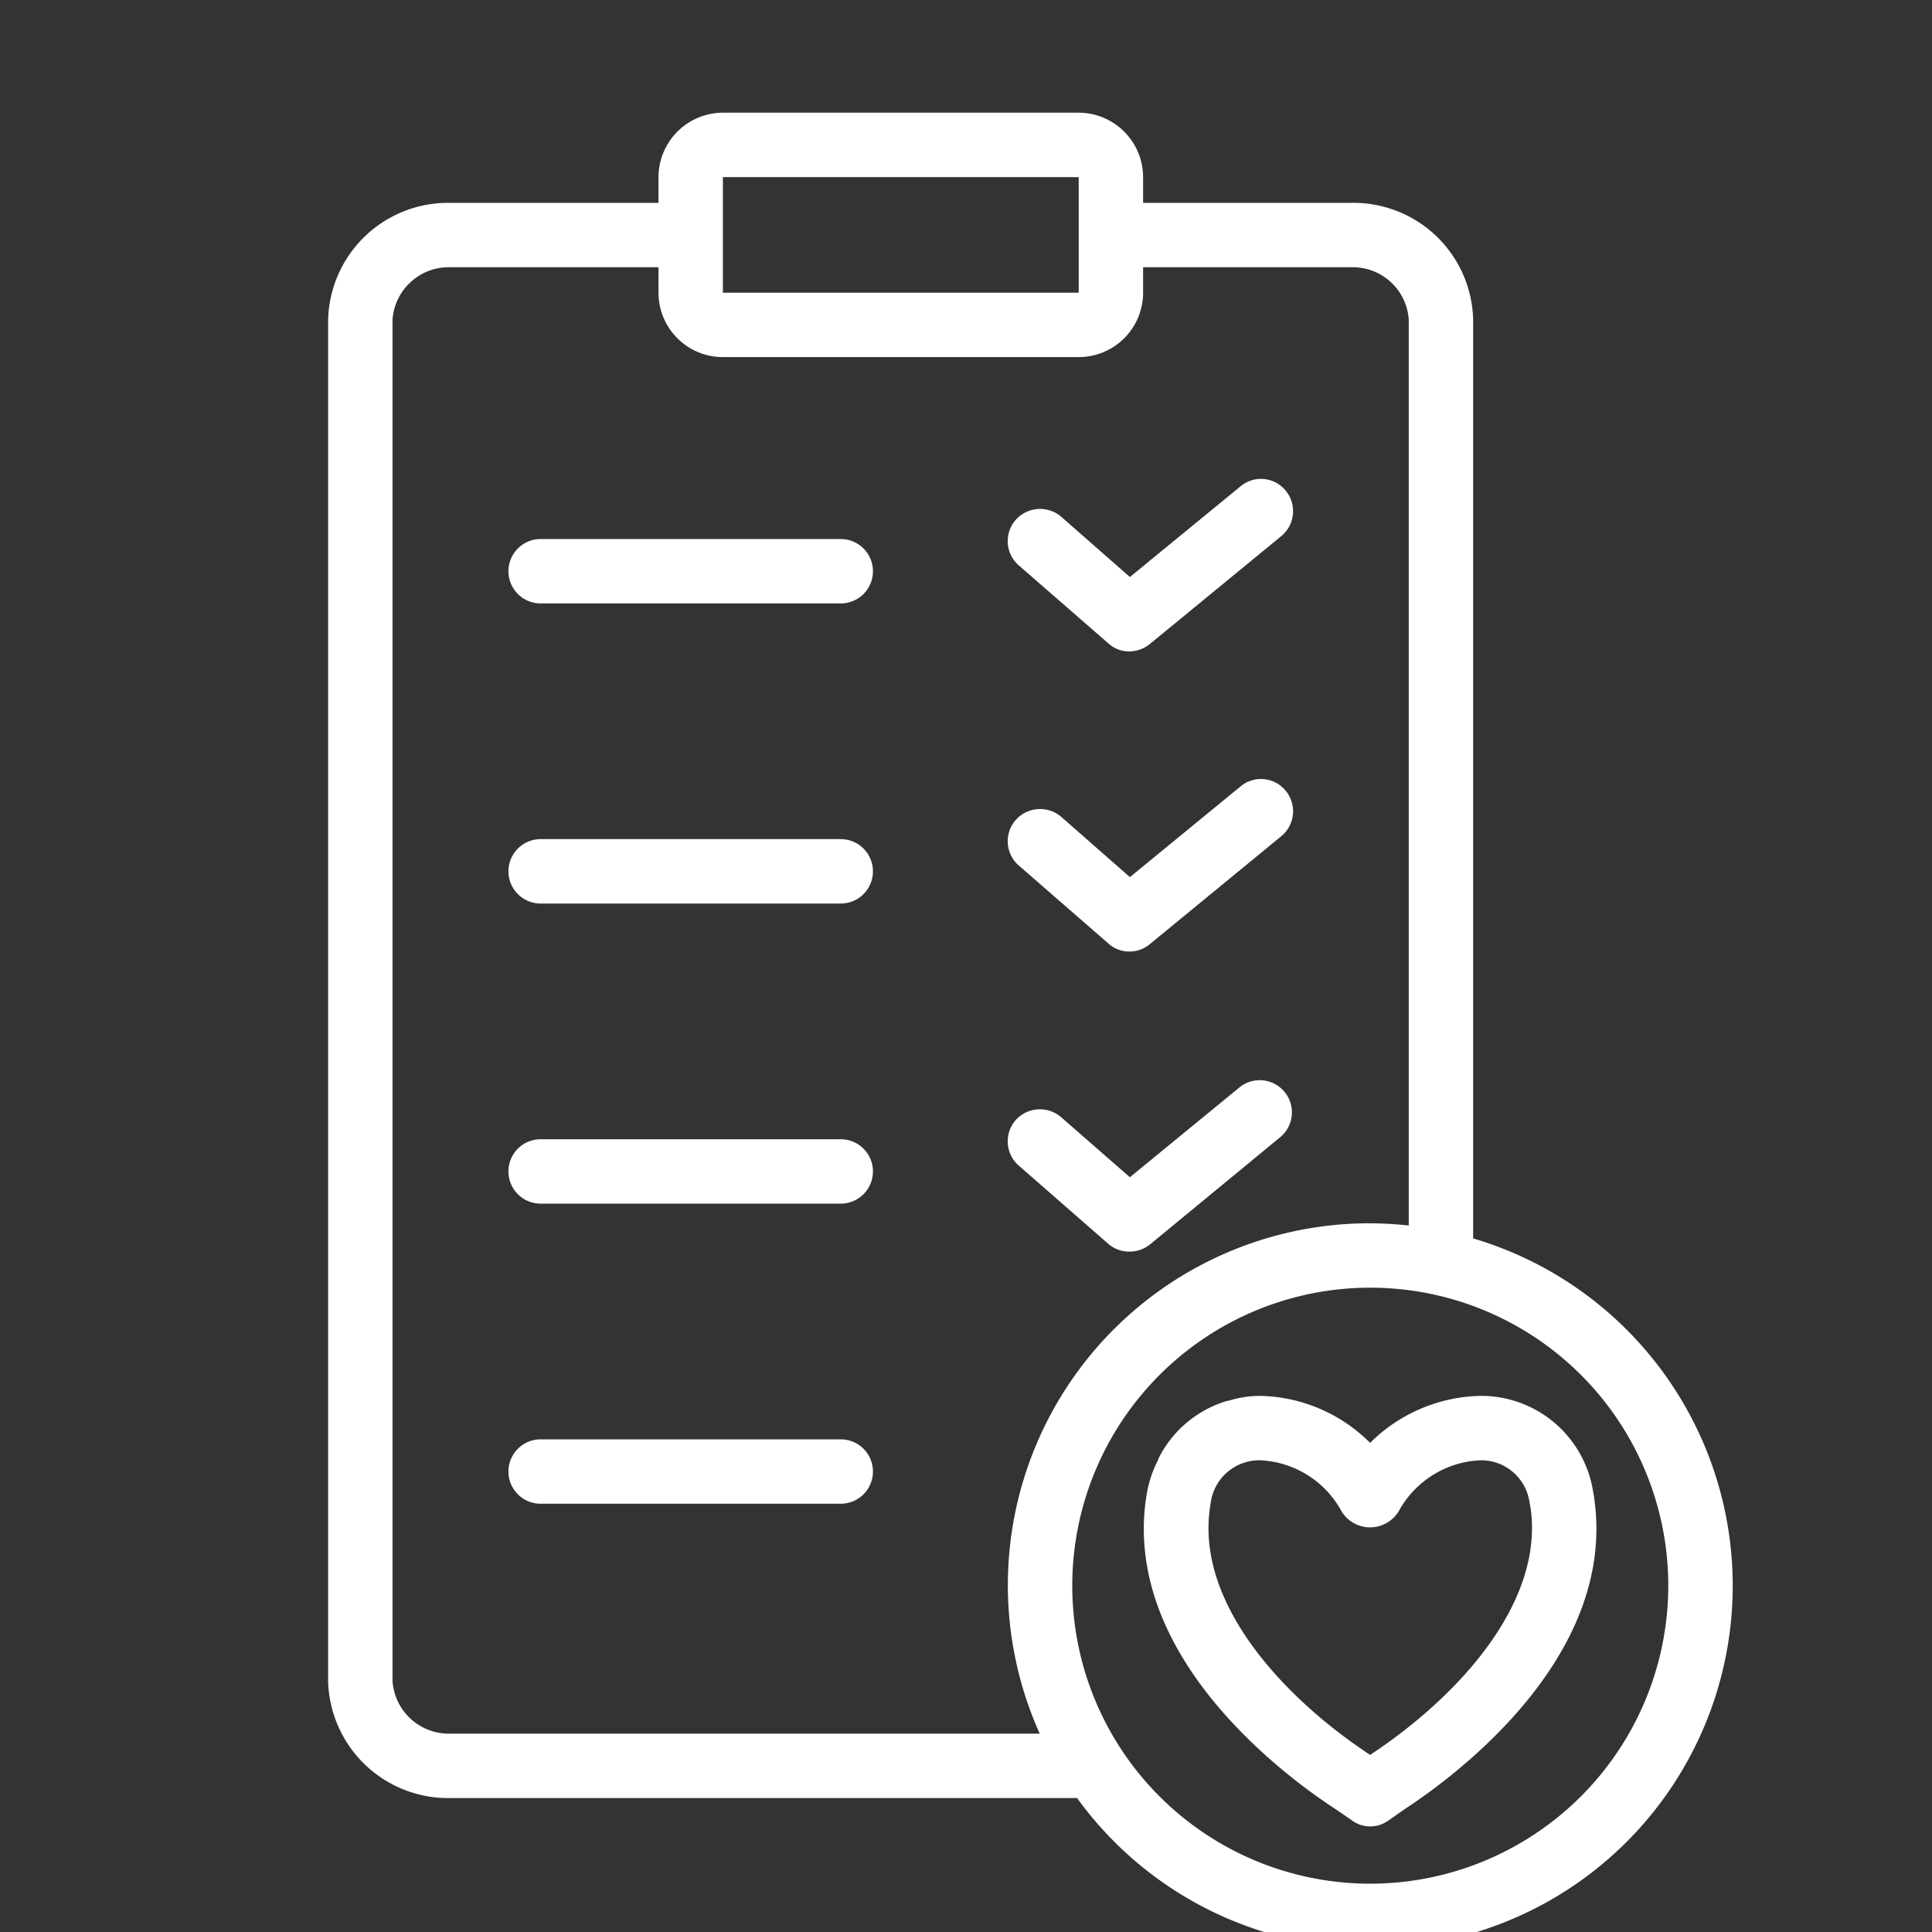 <svg fill="white" width="28px" height="28px" viewBox="0 0 60 60" xmlns="http://www.w3.org/2000/svg"><rect x="0" y="0" width="60" height="60" fill="#333333" stroke="none"/><g id="SVGRepo_bgCarrier" stroke-width="0"></g><g id="SVGRepo_tracerCarrier" stroke-linecap="round" stroke-linejoin="round"></g><g id="SVGRepo_iconCarrier"> <g data-name="24 wishlist" id="_24_wishlist"> <path d="M27.11,17.74a1,1,0,0,1-1,1H16.79a1,1,0,0,1,0-2h9.32A1,1,0,0,1,27.11,17.74Z"></path> <path d="M39.79,16.65,35.71,20a1.025,1.025,0,0,1-.64.23.948.948,0,0,1-.65-.25l-2.78-2.42a1,1,0,0,1-.1-1.41,1.011,1.011,0,0,1,1.42-.1l2.13,1.87,3.44-2.82a.989.989,0,0,1,1.4.14A1,1,0,0,1,39.79,16.65Z"></path> <path d="M27.11,27.06a1,1,0,0,1-1,1H16.79a1,1,0,0,1,0-2h9.32A1,1,0,0,1,27.11,27.06Z"></path> <path d="M39.79,25.97l-4.08,3.35a.97.97,0,0,1-.64.23.948.948,0,0,1-.65-.25l-2.78-2.42a1,1,0,0,1-.1-1.41,1.011,1.011,0,0,1,1.42-.1l2.13,1.87,3.44-2.82a.989.989,0,0,1,1.4.14A1,1,0,0,1,39.79,25.97Z"></path> <path d="M27.11,36.38a1,1,0,0,1-1,1H16.79a1,1,0,0,1,0-2h9.32A1,1,0,0,1,27.11,36.38Z"></path> <path d="M39.79,35.29l-4.08,3.36a1.015,1.015,0,0,1-.64.22.987.987,0,0,1-.65-.24L31.64,36.2a1,1,0,0,1-.1-1.41,1.01,1.01,0,0,1,1.42-.09l2.13,1.86,3.44-2.82a1,1,0,0,1,1.26,1.55Z"></path> <path d="M27.11,45.7a1,1,0,0,1-1,1H16.79a1,1,0,0,1,0-2h9.32A1,1,0,0,1,27.11,45.7Z"></path> <path d="M45.75,38.46V9.93A3.718,3.718,0,0,0,41.96,6.3H35.5V5.5a2.006,2.006,0,0,0-2-2H22.45a2.006,2.006,0,0,0-2,2v.8H13.99a3.727,3.727,0,0,0-3.8,3.63V52.2a3.728,3.728,0,0,0,3.8,3.64H33.45a11.248,11.248,0,1,0,12.3-17.38ZM22.45,5.5H33.5V9.09H22.45ZM13.99,53.84a1.752,1.752,0,0,1-1.8-1.64V9.93a1.751,1.751,0,0,1,1.8-1.63h6.46v.79a2,2,0,0,0,2,2H33.5a2,2,0,0,0,2-2V8.3h6.46a1.741,1.741,0,0,1,1.79,1.63V38.06a11.726,11.726,0,0,0-1.2-.07A11.238,11.238,0,0,0,32.29,53.84ZM42.55,58.5a9.255,9.255,0,1,1,9.26-9.25A9.261,9.261,0,0,1,42.55,58.5Z"></path> <path d="M49.52,46.61c-.01-.11-.03-.21-.05-.32a3.519,3.519,0,0,0-3.48-2.94h-.02a5,5,0,0,0-3.42,1.46,4.963,4.963,0,0,0-3.42-1.46h-.01a3.326,3.326,0,0,0-.96.15.749.749,0,0,0-.16.04,3.5,3.5,0,0,0-2.01,1.73c-.01.03-.02.05-.03.08a3.682,3.682,0,0,0-.33.95c-.02.1-.03.2-.05.31-.65,4.9,4.37,8.58,5.89,9.57l.51.35a.931.931,0,0,0,.57.19.959.959,0,0,0,.58-.19l.47-.33C45.15,55.19,50.17,51.51,49.52,46.61ZM42.55,54.5c-2.67-1.76-5.38-4.67-4.98-7.63l.03-.21a1.526,1.526,0,0,1,1.52-1.31,3.026,3.026,0,0,1,2.54,1.58,1.039,1.039,0,0,0,1.78,0,3.039,3.039,0,0,1,2.54-1.58,1.518,1.518,0,0,1,1.52,1.3l.04.22C47.93,49.82,45.25,52.72,42.55,54.5Z"></path> </g> </g></svg>